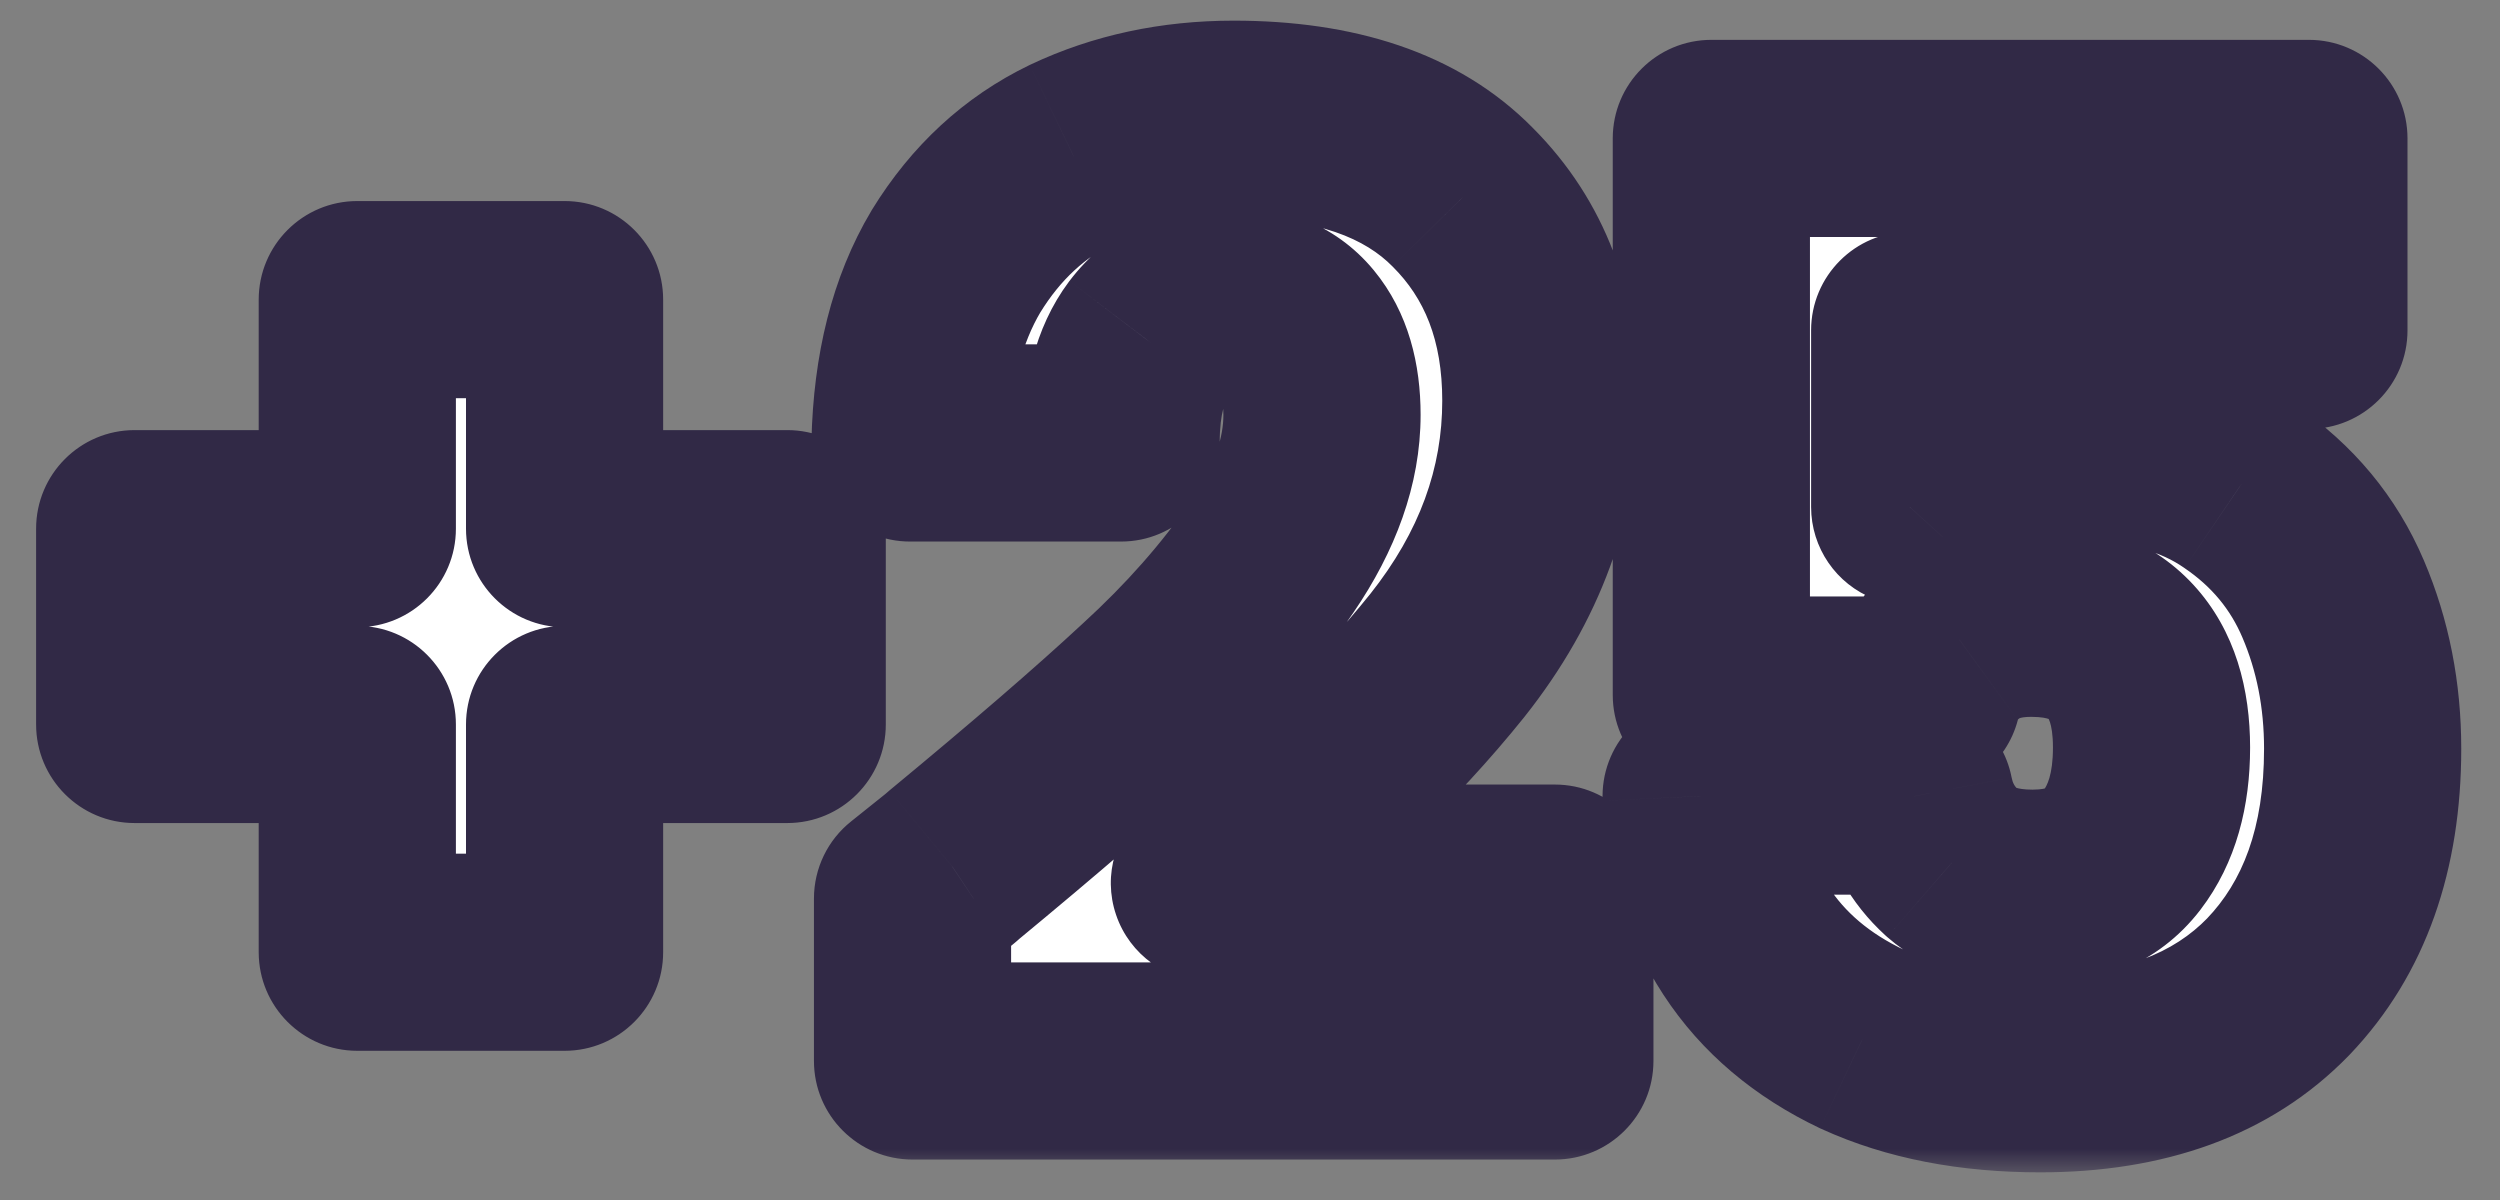 <svg width="50" height="24" viewBox="0 0 50 24" fill="none" xmlns="http://www.w3.org/2000/svg">
<rect x="0" y="0" width="50" height="24" fill="#808080" stroke="none"/>
<mask id="path-1-outside-1_278_359" maskUnits="userSpaceOnUse" x="-0.15" y="-0.524" width="50" height="24" fill="black">
<rect fill="white" x="-0.15" y="-0.524" width="50" height="24"/>
<path d="M15.745 14.489H11.292V19.044H7.146V14.489H2.693V10.574H7.146V5.993H11.292V10.574H15.745V14.489ZM18.251 17.97C18.831 17.509 19.095 17.296 19.044 17.33C20.716 15.948 22.03 14.813 22.985 13.926C23.958 13.039 24.776 12.109 25.442 11.137C26.107 10.164 26.44 9.217 26.44 8.296C26.44 7.597 26.278 7.051 25.954 6.658C25.63 6.266 25.143 6.07 24.495 6.07C23.847 6.07 23.335 6.317 22.959 6.812C22.601 7.289 22.422 7.972 22.422 8.859H18.2C18.234 7.409 18.541 6.198 19.121 5.225C19.718 4.253 20.494 3.536 21.45 3.075C22.422 2.615 23.497 2.385 24.674 2.385C26.704 2.385 28.231 2.905 29.255 3.946C30.296 4.986 30.816 6.343 30.816 8.015C30.816 9.84 30.193 11.538 28.948 13.107C27.702 14.66 26.116 16.178 24.188 17.662H31.098V21.22H18.251V17.97ZM46.178 6.607H38.194V10.139C38.535 9.763 39.013 9.456 39.627 9.217C40.241 8.979 40.906 8.859 41.623 8.859C42.903 8.859 43.96 9.149 44.796 9.729C45.649 10.309 46.272 11.06 46.664 11.981C47.057 12.902 47.253 13.9 47.253 14.975C47.253 16.971 46.69 18.558 45.564 19.735C44.438 20.895 42.851 21.476 40.804 21.476C39.439 21.476 38.253 21.245 37.247 20.785C36.24 20.307 35.464 19.65 34.918 18.814C34.372 17.978 34.074 17.014 34.022 15.922H38.296C38.398 16.451 38.646 16.895 39.038 17.253C39.431 17.594 39.968 17.765 40.65 17.765C41.452 17.765 42.049 17.509 42.442 16.997C42.834 16.485 43.03 15.803 43.03 14.95C43.03 14.114 42.826 13.474 42.416 13.03C42.007 12.587 41.41 12.365 40.625 12.365C40.045 12.365 39.567 12.51 39.192 12.8C38.816 13.073 38.569 13.44 38.45 13.9H34.227V2.768H46.178V6.607Z"/>
</mask>
<path d="M15.745 14.489H11.292V19.044H7.146V14.489H2.693V10.574H7.146V5.993H11.292V10.574H15.745V14.489ZM18.251 17.97C18.831 17.509 19.095 17.296 19.044 17.33C20.716 15.948 22.03 14.813 22.985 13.926C23.958 13.039 24.776 12.109 25.442 11.137C26.107 10.164 26.44 9.217 26.44 8.296C26.44 7.597 26.278 7.051 25.954 6.658C25.63 6.266 25.143 6.07 24.495 6.07C23.847 6.07 23.335 6.317 22.959 6.812C22.601 7.289 22.422 7.972 22.422 8.859H18.2C18.234 7.409 18.541 6.198 19.121 5.225C19.718 4.253 20.494 3.536 21.45 3.075C22.422 2.615 23.497 2.385 24.674 2.385C26.704 2.385 28.231 2.905 29.255 3.946C30.296 4.986 30.816 6.343 30.816 8.015C30.816 9.84 30.193 11.538 28.948 13.107C27.702 14.66 26.116 16.178 24.188 17.662H31.098V21.22H18.251V17.97ZM46.178 6.607H38.194V10.139C38.535 9.763 39.013 9.456 39.627 9.217C40.241 8.979 40.906 8.859 41.623 8.859C42.903 8.859 43.96 9.149 44.796 9.729C45.649 10.309 46.272 11.06 46.664 11.981C47.057 12.902 47.253 13.9 47.253 14.975C47.253 16.971 46.69 18.558 45.564 19.735C44.438 20.895 42.851 21.476 40.804 21.476C39.439 21.476 38.253 21.245 37.247 20.785C36.24 20.307 35.464 19.65 34.918 18.814C34.372 17.978 34.074 17.014 34.022 15.922H38.296C38.398 16.451 38.646 16.895 39.038 17.253C39.431 17.594 39.968 17.765 40.65 17.765C41.452 17.765 42.049 17.509 42.442 16.997C42.834 16.485 43.03 15.803 43.03 14.95C43.03 14.114 42.826 13.474 42.416 13.03C42.007 12.587 41.41 12.365 40.625 12.365C40.045 12.365 39.567 12.51 39.192 12.8C38.816 13.073 38.569 13.44 38.45 13.9H34.227V2.768H46.178V6.607Z" fill="white"/>
<path d="M15.745 14.489V16.461C16.834 16.461 17.716 15.578 17.716 14.489H15.745ZM11.292 14.489V12.518C10.203 12.518 9.32 13.4 9.32 14.489H11.292ZM11.292 19.044V21.016C12.381 21.016 13.263 20.133 13.263 19.044H11.292ZM7.146 19.044H5.174C5.174 20.133 6.057 21.016 7.146 21.016V19.044ZM7.146 14.489H9.118C9.118 13.4 8.235 12.518 7.146 12.518V14.489ZM2.693 14.489H0.722C0.722 15.578 1.604 16.461 2.693 16.461V14.489ZM2.693 10.574V8.602C1.604 8.602 0.722 9.485 0.722 10.574H2.693ZM7.146 10.574V12.545C8.235 12.545 9.118 11.663 9.118 10.574H7.146ZM7.146 5.993V4.021C6.057 4.021 5.174 4.904 5.174 5.993H7.146ZM11.292 5.993H13.263C13.263 4.904 12.381 4.021 11.292 4.021V5.993ZM11.292 10.574H9.32C9.32 11.663 10.203 12.545 11.292 12.545V10.574ZM15.745 10.574H17.716C17.716 9.485 16.834 8.602 15.745 8.602V10.574ZM15.745 12.518H11.292V16.461H15.745V12.518ZM9.32 14.489V19.044H13.263V14.489H9.32ZM11.292 17.073H7.146V21.016H11.292V17.073ZM9.118 19.044V14.489H5.174V19.044H9.118ZM7.146 12.518H2.693V16.461H7.146V12.518ZM4.665 14.489V10.574H0.722V14.489H4.665ZM2.693 12.545H7.146V8.602H2.693V12.545ZM9.118 10.574V5.993H5.174V10.574H9.118ZM7.146 7.964H11.292V4.021H7.146V7.964ZM9.32 5.993V10.574H13.263V5.993H9.32ZM11.292 12.545H15.745V8.602H11.292V12.545ZM13.773 10.574V14.489H17.716V10.574H13.773ZM18.251 17.97L17.025 16.426C16.554 16.8 16.279 17.368 16.279 17.97H18.251ZM19.044 17.33L17.788 15.81C16.979 16.479 16.836 17.664 17.462 18.506C18.088 19.348 19.265 19.552 20.138 18.97L19.044 17.33ZM22.985 13.926L21.656 12.47C21.652 12.473 21.648 12.477 21.644 12.481L22.985 13.926ZM25.954 6.658L24.434 7.914L24.434 7.914L25.954 6.658ZM22.959 6.812L21.389 5.62L21.382 5.629L22.959 6.812ZM22.422 8.859V10.831C23.511 10.831 24.394 9.948 24.394 8.859H22.422ZM18.2 8.859L16.229 8.813C16.216 9.343 16.418 9.857 16.789 10.237C17.16 10.617 17.669 10.831 18.2 10.831V8.859ZM19.121 5.225L17.441 4.193C17.436 4.201 17.432 4.208 17.428 4.215L19.121 5.225ZM21.45 3.075L20.606 1.294L20.593 1.3L21.45 3.075ZM29.255 3.946L27.849 5.328C27.853 5.332 27.857 5.336 27.861 5.34L29.255 3.946ZM28.948 13.107L30.486 14.341L30.492 14.333L28.948 13.107ZM24.188 17.662L22.985 16.1C22.316 16.615 22.049 17.499 22.322 18.298C22.593 19.097 23.344 19.634 24.188 19.634V17.662ZM31.098 17.662H33.069C33.069 16.574 32.186 15.691 31.098 15.691V17.662ZM31.098 21.22V23.191C32.186 23.191 33.069 22.308 33.069 21.22H31.098ZM18.251 21.22H16.279C16.279 22.308 17.162 23.191 18.251 23.191V21.22ZM19.477 19.514C19.767 19.283 19.983 19.11 20.122 18.999C20.188 18.946 20.248 18.897 20.291 18.86C20.303 18.851 20.319 18.837 20.336 18.822C20.343 18.816 20.39 18.776 20.443 18.723C20.459 18.707 20.487 18.678 20.52 18.641C20.542 18.617 20.62 18.529 20.702 18.404C20.739 18.347 20.829 18.204 20.902 18.003C20.947 17.881 21.164 17.282 20.873 16.576C20.49 15.645 19.643 15.403 19.243 15.364C18.886 15.329 18.611 15.402 18.531 15.424C18.331 15.479 18.186 15.554 18.159 15.568C18.105 15.595 18.063 15.619 18.042 15.632C17.998 15.658 17.964 15.68 17.951 15.689L20.138 18.97C20.127 18.977 20.096 18.998 20.054 19.023C20.034 19.035 19.993 19.059 19.94 19.086C19.914 19.099 19.768 19.174 19.569 19.228C19.489 19.25 19.215 19.323 18.858 19.288C18.457 19.249 17.61 19.007 17.227 18.077C16.936 17.371 17.154 16.771 17.198 16.65C17.272 16.449 17.362 16.306 17.399 16.25C17.48 16.125 17.558 16.038 17.579 16.014C17.612 15.977 17.639 15.949 17.654 15.934C17.724 15.865 17.788 15.814 17.755 15.841C17.745 15.849 17.713 15.876 17.646 15.929C17.52 16.031 17.314 16.196 17.025 16.426L19.477 19.514ZM20.3 18.849C21.985 17.457 23.331 16.295 24.327 15.371L21.644 12.481C20.728 13.332 19.447 14.439 17.788 15.81L20.3 18.849ZM24.314 15.383C25.386 14.405 26.308 13.362 27.069 12.25L23.815 10.023C23.245 10.857 22.529 11.673 21.656 12.47L24.314 15.383ZM27.069 12.25C27.896 11.041 28.412 9.712 28.412 8.296H24.468C24.468 8.722 24.318 9.288 23.815 10.023L27.069 12.25ZM28.412 8.296C28.412 7.309 28.183 6.261 27.474 5.403L24.434 7.914C24.373 7.841 24.468 7.884 24.468 8.296H28.412ZM27.474 5.403C26.677 4.438 25.557 4.098 24.495 4.098V8.041C24.624 8.041 24.648 8.061 24.608 8.045C24.587 8.037 24.556 8.021 24.522 7.996C24.486 7.97 24.457 7.942 24.434 7.914L27.474 5.403ZM24.495 4.098C23.262 4.098 22.156 4.609 21.389 5.62L24.53 8.003C24.541 7.989 24.542 7.99 24.532 7.999C24.52 8.009 24.503 8.02 24.483 8.03C24.463 8.04 24.448 8.044 24.445 8.044C24.444 8.045 24.459 8.041 24.495 8.041V4.098ZM21.382 5.629C20.671 6.578 20.451 7.743 20.451 8.859H24.394C24.394 8.201 24.532 8.001 24.537 7.995L21.382 5.629ZM22.422 6.887H18.2V10.831H22.422V6.887ZM20.171 8.905C20.199 7.702 20.451 6.845 20.814 6.235L17.428 4.215C16.631 5.55 16.268 7.116 16.229 8.813L20.171 8.905ZM20.801 6.257C21.216 5.581 21.717 5.135 22.306 4.851L20.593 1.3C19.272 1.937 18.22 2.925 17.441 4.193L20.801 6.257ZM22.294 4.857C22.978 4.533 23.761 4.356 24.674 4.356V0.413C23.233 0.413 21.866 0.697 20.606 1.294L22.294 4.857ZM24.674 4.356C26.387 4.356 27.322 4.792 27.849 5.328L30.661 2.563C29.141 1.018 27.022 0.413 24.674 0.413V4.356ZM27.861 5.34C28.48 5.959 28.845 6.788 28.845 8.015H32.788C32.788 5.897 32.111 4.013 30.649 2.551L27.861 5.34ZM28.845 8.015C28.845 9.351 28.401 10.624 27.403 11.882L30.492 14.333C31.986 12.451 32.788 10.329 32.788 8.015H28.845ZM27.41 11.873C26.282 13.28 24.815 14.691 22.985 16.1L25.391 19.225C27.416 17.665 29.123 16.039 30.486 14.341L27.41 11.873ZM24.188 19.634H31.098V15.691H24.188V19.634ZM29.126 17.662V21.22H33.069V17.662H29.126ZM31.098 19.248H18.251V23.191H31.098V19.248ZM20.222 21.22V17.97H16.279V21.22H20.222ZM46.178 6.607V8.579C47.267 8.579 48.15 7.696 48.15 6.607H46.178ZM38.194 6.607V4.635C37.105 4.635 36.222 5.518 36.222 6.607H38.194ZM38.194 10.139H36.222C36.222 10.953 36.723 11.684 37.483 11.978C38.242 12.271 39.105 12.068 39.653 11.465L38.194 10.139ZM39.627 9.217L38.912 7.38L39.627 9.217ZM44.796 9.729L43.672 11.349C43.677 11.352 43.682 11.356 43.688 11.36L44.796 9.729ZM46.664 11.981L48.478 11.209L46.664 11.981ZM45.564 19.735L46.979 21.108C46.982 21.105 46.985 21.102 46.989 21.098L45.564 19.735ZM37.247 20.785L36.401 22.566C36.41 22.57 36.418 22.573 36.426 22.577L37.247 20.785ZM34.918 18.814L33.267 19.892L34.918 18.814ZM34.022 15.922V13.951C33.483 13.951 32.968 14.171 32.596 14.561C32.224 14.951 32.028 15.476 32.053 16.015L34.022 15.922ZM38.296 15.922L40.232 15.548C40.052 14.62 39.24 13.951 38.296 13.951V15.922ZM39.038 17.253L37.709 18.709C37.721 18.72 37.733 18.73 37.745 18.741L39.038 17.253ZM42.416 13.03L43.865 11.693V11.693L42.416 13.03ZM39.192 12.8L40.351 14.395C40.367 14.383 40.382 14.372 40.397 14.36L39.192 12.8ZM38.45 13.9V15.872C39.348 15.872 40.133 15.265 40.358 14.395L38.45 13.9ZM34.227 13.9H32.255C32.255 14.989 33.138 15.872 34.227 15.872V13.9ZM34.227 2.768V0.797C33.138 0.797 32.255 1.679 32.255 2.768H34.227ZM46.178 2.768H48.15C48.15 1.679 47.267 0.797 46.178 0.797V2.768ZM46.178 4.635H38.194V8.579H46.178V4.635ZM36.222 6.607V10.139H40.165V6.607H36.222ZM39.653 11.465C39.737 11.372 39.929 11.215 40.341 11.055L38.912 7.38C38.096 7.697 37.333 8.154 36.735 8.812L39.653 11.465ZM40.341 11.055C40.709 10.912 41.129 10.831 41.623 10.831V6.887C40.683 6.887 39.773 7.045 38.912 7.38L40.341 11.055ZM41.623 10.831C42.605 10.831 43.242 11.051 43.672 11.349L45.92 8.109C44.678 7.247 43.2 6.887 41.623 6.887V10.831ZM43.688 11.36C44.238 11.734 44.611 12.191 44.85 12.754L48.478 11.209C47.933 9.929 47.06 8.885 45.905 8.099L43.688 11.36ZM44.85 12.754C45.131 13.413 45.281 14.146 45.281 14.975H49.225C49.225 13.655 48.982 12.392 48.478 11.209L44.85 12.754ZM45.281 14.975C45.281 16.585 44.839 17.641 44.139 18.372L46.989 21.098C48.541 19.475 49.225 17.358 49.225 14.975H45.281ZM44.149 18.362C43.487 19.044 42.468 19.504 40.804 19.504V23.447C43.234 23.447 45.389 22.747 46.979 21.108L44.149 18.362ZM40.804 19.504C39.658 19.504 38.764 19.311 38.067 18.992L36.426 22.577C37.743 23.18 39.22 23.447 40.804 23.447V19.504ZM38.092 19.003C37.374 18.663 36.894 18.234 36.569 17.736L33.267 19.892C34.034 21.067 35.106 21.951 36.401 22.566L38.092 19.003ZM36.569 17.736C36.233 17.222 36.028 16.605 35.992 15.83L32.053 16.015C32.119 17.423 32.511 18.734 33.267 19.892L36.569 17.736ZM34.022 17.894H38.296V13.951H34.022V17.894ZM36.36 16.297C36.542 17.236 36.999 18.061 37.709 18.709L40.368 15.797C40.293 15.729 40.255 15.666 40.232 15.548L36.36 16.297ZM37.745 18.741C38.595 19.481 39.644 19.736 40.65 19.736V15.793C40.471 15.793 40.372 15.77 40.332 15.758C40.298 15.747 40.308 15.745 40.332 15.765L37.745 18.741ZM40.65 19.736C41.9 19.736 43.151 19.313 44.007 18.197L40.877 15.797C40.879 15.795 40.887 15.786 40.901 15.775C40.914 15.765 40.924 15.76 40.923 15.761C40.92 15.762 40.845 15.793 40.65 15.793V19.736ZM44.007 18.197C44.737 17.244 45.002 16.097 45.002 14.95H41.059C41.059 15.509 40.932 15.726 40.877 15.797L44.007 18.197ZM45.002 14.95C45.002 13.81 44.721 12.621 43.865 11.693L40.968 14.368C40.93 14.327 41.059 14.417 41.059 14.95H45.002ZM43.865 11.693C42.978 10.733 41.786 10.393 40.625 10.393V14.337C40.835 14.337 40.94 14.367 40.975 14.38C40.999 14.389 40.985 14.386 40.968 14.368L43.865 11.693ZM40.625 10.393C39.708 10.393 38.778 10.628 37.986 11.24L40.397 14.36C40.386 14.369 40.382 14.367 40.404 14.36C40.43 14.352 40.498 14.337 40.625 14.337V10.393ZM38.032 11.206C37.277 11.755 36.772 12.515 36.541 13.406L40.358 14.395C40.362 14.379 40.365 14.372 40.366 14.372C40.366 14.371 40.365 14.373 40.364 14.375C40.363 14.377 40.361 14.379 40.359 14.382C40.355 14.389 40.35 14.394 40.347 14.398C40.344 14.401 40.344 14.4 40.351 14.395L38.032 11.206ZM38.45 11.929H34.227V15.872H38.45V11.929ZM36.199 13.9V2.768H32.255V13.9H36.199ZM34.227 4.74H46.178V0.797H34.227V4.74ZM44.207 2.768V6.607H48.15V2.768H44.207Z" fill="#312946" mask="url(#path-1-outside-1_278_359)"/>
</svg>
